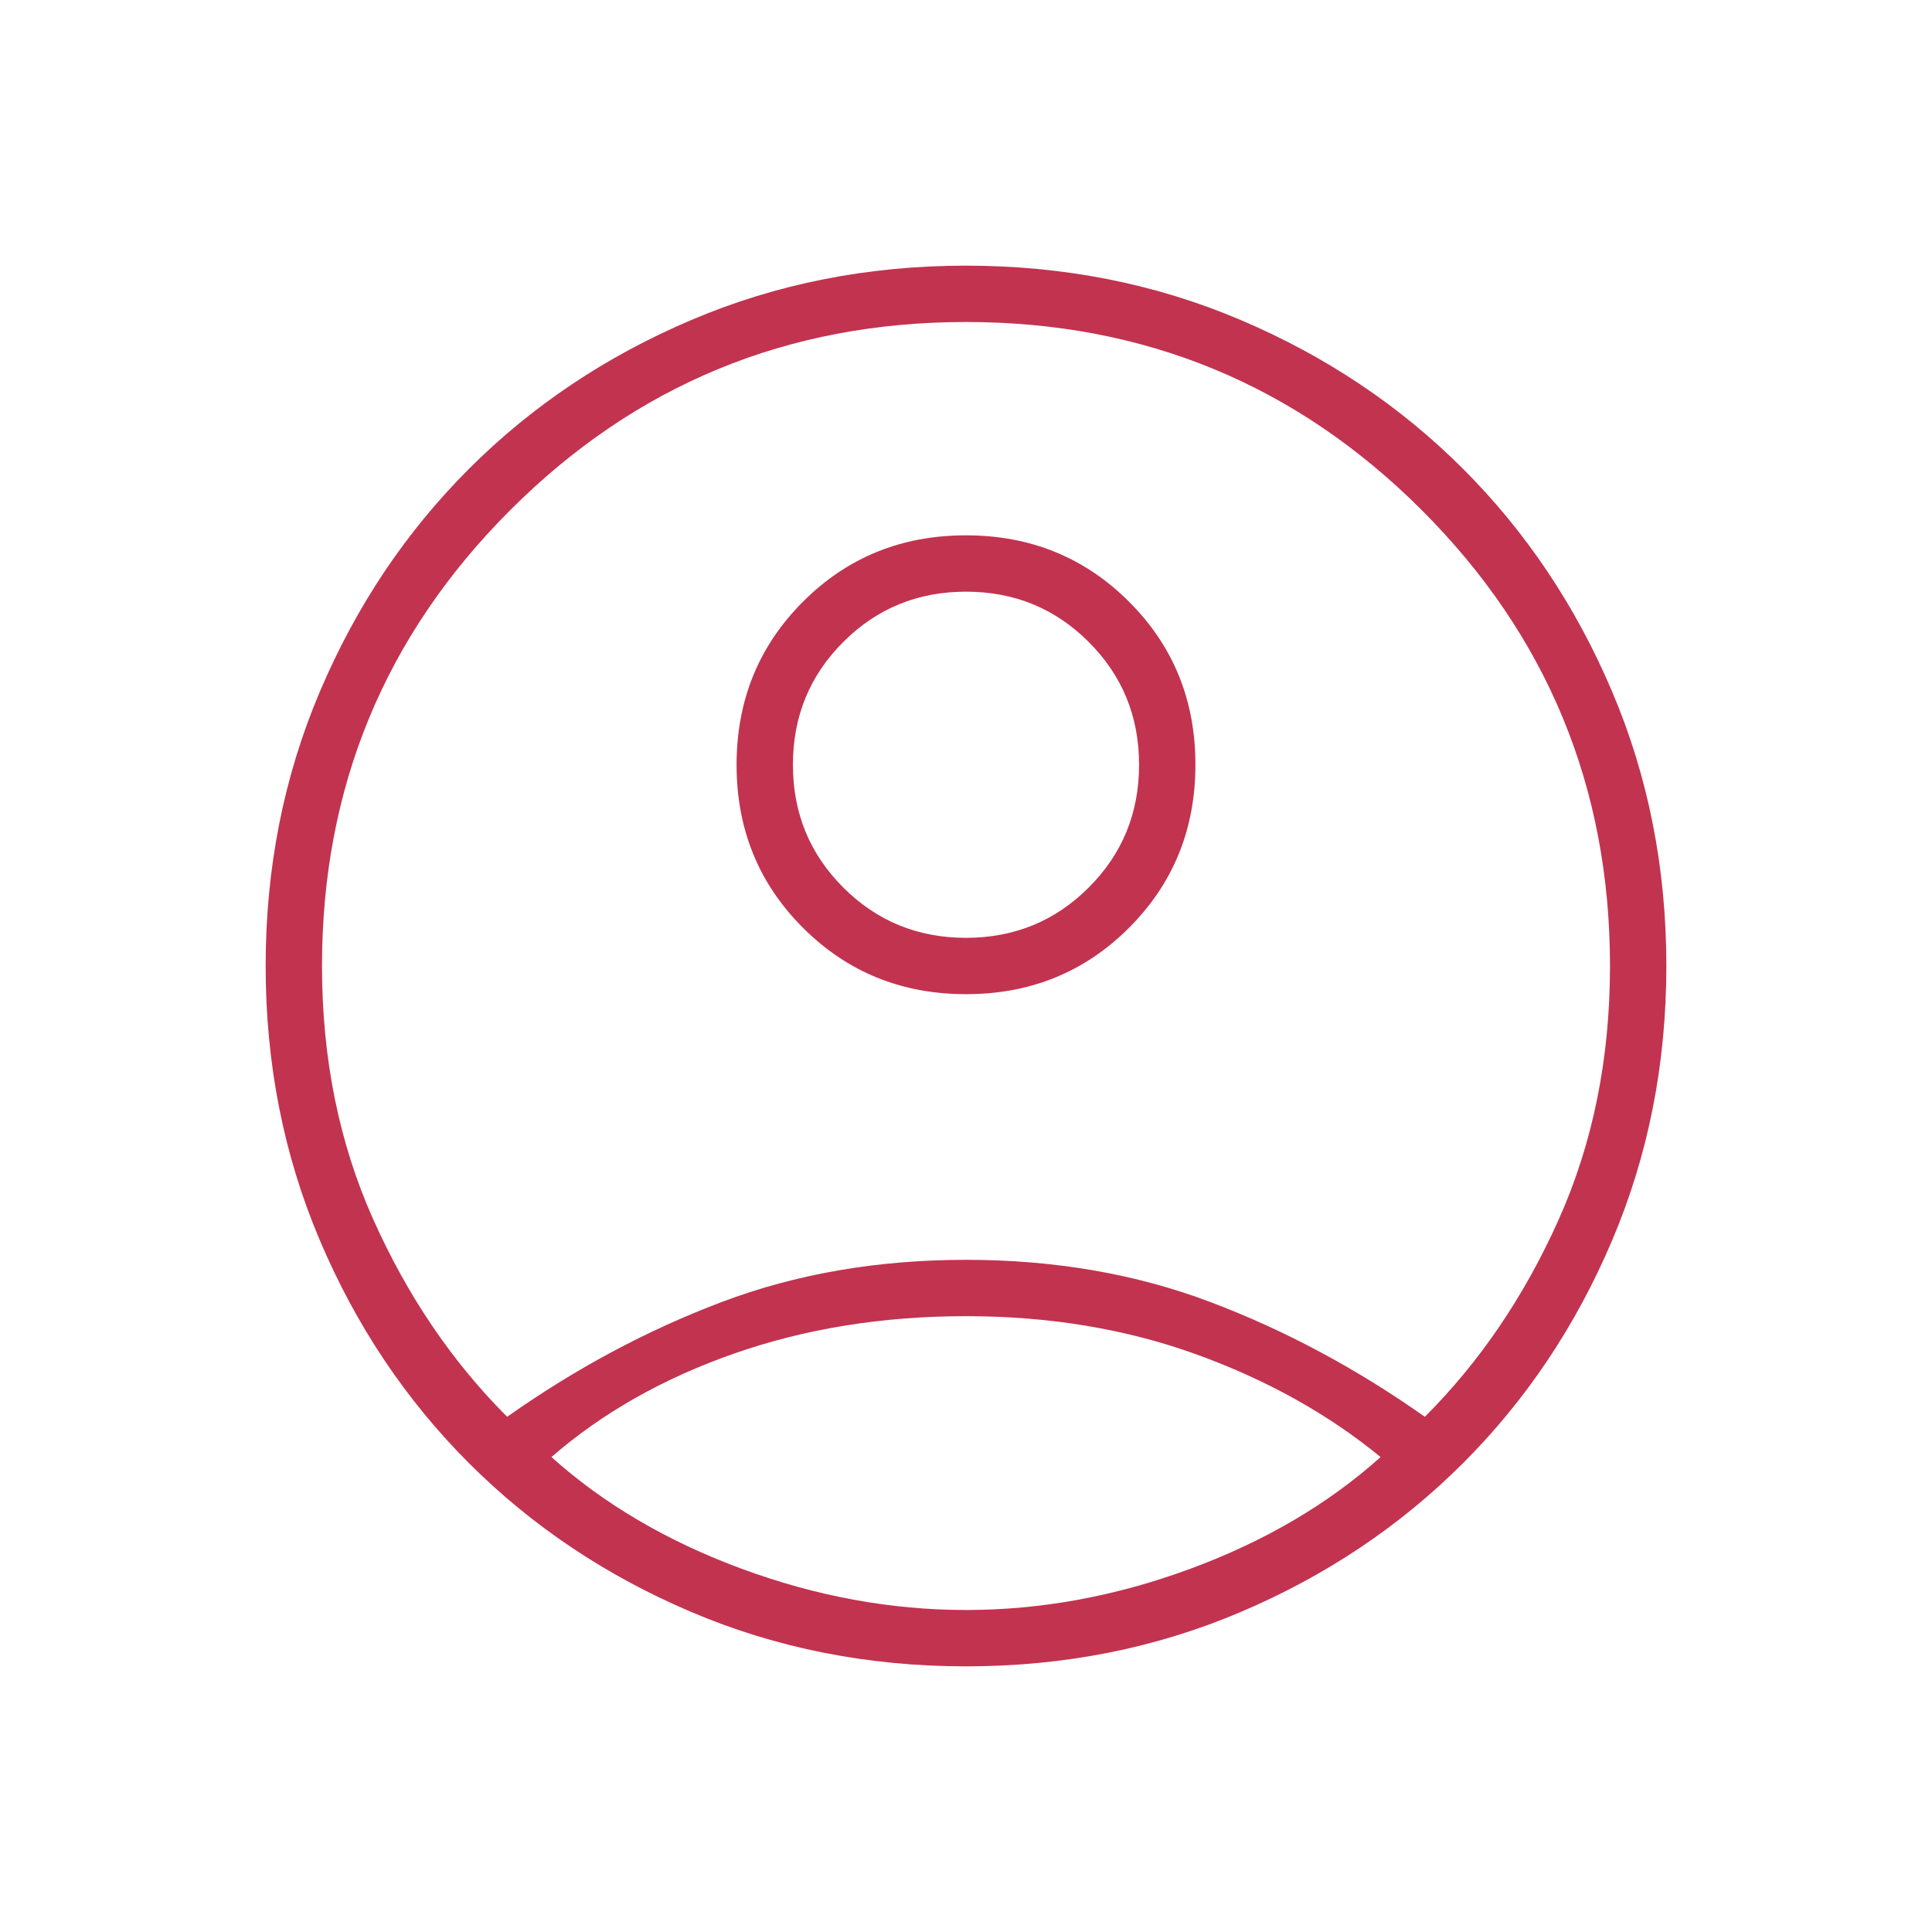 <svg width="60" height="60" viewBox="0 0 60 60" fill="none" xmlns="http://www.w3.org/2000/svg">
<mask id="mask0_88_92" style="mask-type:alpha" maskUnits="userSpaceOnUse" x="0" y="0" width="60" height="60">
<rect width="60" height="60" fill="#D9D9D9"/>
</mask>
<g mask="url(#mask0_88_92)">
<path d="M15.75 44C17.875 42.5 20.094 41.312 22.406 40.438C24.719 39.562 27.25 39.125 30 39.125C32.75 39.125 35.281 39.562 37.594 40.438C39.906 41.312 42.125 42.5 44.25 44C45.958 42.292 47.344 40.25 48.406 37.875C49.469 35.5 50 32.875 50 30C50 24.458 48.052 19.74 44.156 15.844C40.26 11.948 35.542 10 30 10C24.458 10 19.74 11.948 15.844 15.844C11.948 19.74 10 24.458 10 30C10 32.875 10.531 35.5 11.594 37.875C12.656 40.25 14.042 42.292 15.75 44ZM30.002 30.875C28.001 30.875 26.312 30.188 24.938 28.814C23.562 27.441 22.875 25.753 22.875 23.752C22.875 21.751 23.562 20.062 24.936 18.688C26.309 17.312 27.997 16.625 29.998 16.625C31.999 16.625 33.688 17.312 35.062 18.686C36.438 20.059 37.125 21.747 37.125 23.748C37.125 25.749 36.438 27.438 35.064 28.812C33.691 30.188 32.003 30.875 30.002 30.875ZM30 51.75C26.958 51.75 24.115 51.188 21.469 50.062C18.823 48.938 16.521 47.396 14.562 45.438C12.604 43.479 11.062 41.177 9.938 38.531C8.812 35.885 8.25 33.042 8.25 30C8.25 26.958 8.812 24.115 9.938 21.469C11.062 18.823 12.604 16.521 14.562 14.562C16.521 12.604 18.823 11.062 21.469 9.938C24.115 8.812 26.958 8.25 30 8.25C33.042 8.25 35.885 8.812 38.531 9.938C41.177 11.062 43.479 12.604 45.438 14.562C47.396 16.521 48.938 18.823 50.062 21.469C51.188 24.115 51.75 26.958 51.75 30C51.75 33.042 51.188 35.885 50.062 38.531C48.938 41.177 47.396 43.479 45.438 45.438C43.479 47.396 41.177 48.938 38.531 50.062C35.885 51.188 33.042 51.75 30 51.75ZM30 50C32.333 50 34.656 49.573 36.969 48.719C39.281 47.865 41.25 46.708 42.875 45.25C41.25 43.917 39.344 42.854 37.156 42.062C34.969 41.271 32.583 40.875 30 40.875C27.417 40.875 25.021 41.26 22.812 42.031C20.604 42.802 18.708 43.875 17.125 45.25C18.75 46.708 20.719 47.865 23.031 48.719C25.344 49.573 27.667 50 30 50ZM30 29.125C31.5 29.125 32.771 28.604 33.812 27.562C34.854 26.521 35.375 25.25 35.375 23.75C35.375 22.25 34.854 20.979 33.812 19.938C32.771 18.896 31.5 18.375 30 18.375C28.5 18.375 27.229 18.896 26.188 19.938C25.146 20.979 24.625 22.25 24.625 23.75C24.625 25.25 25.146 26.521 26.188 27.562C27.229 28.604 28.5 29.125 30 29.125Z" fill="#C23350"/>
</g>
</svg>
